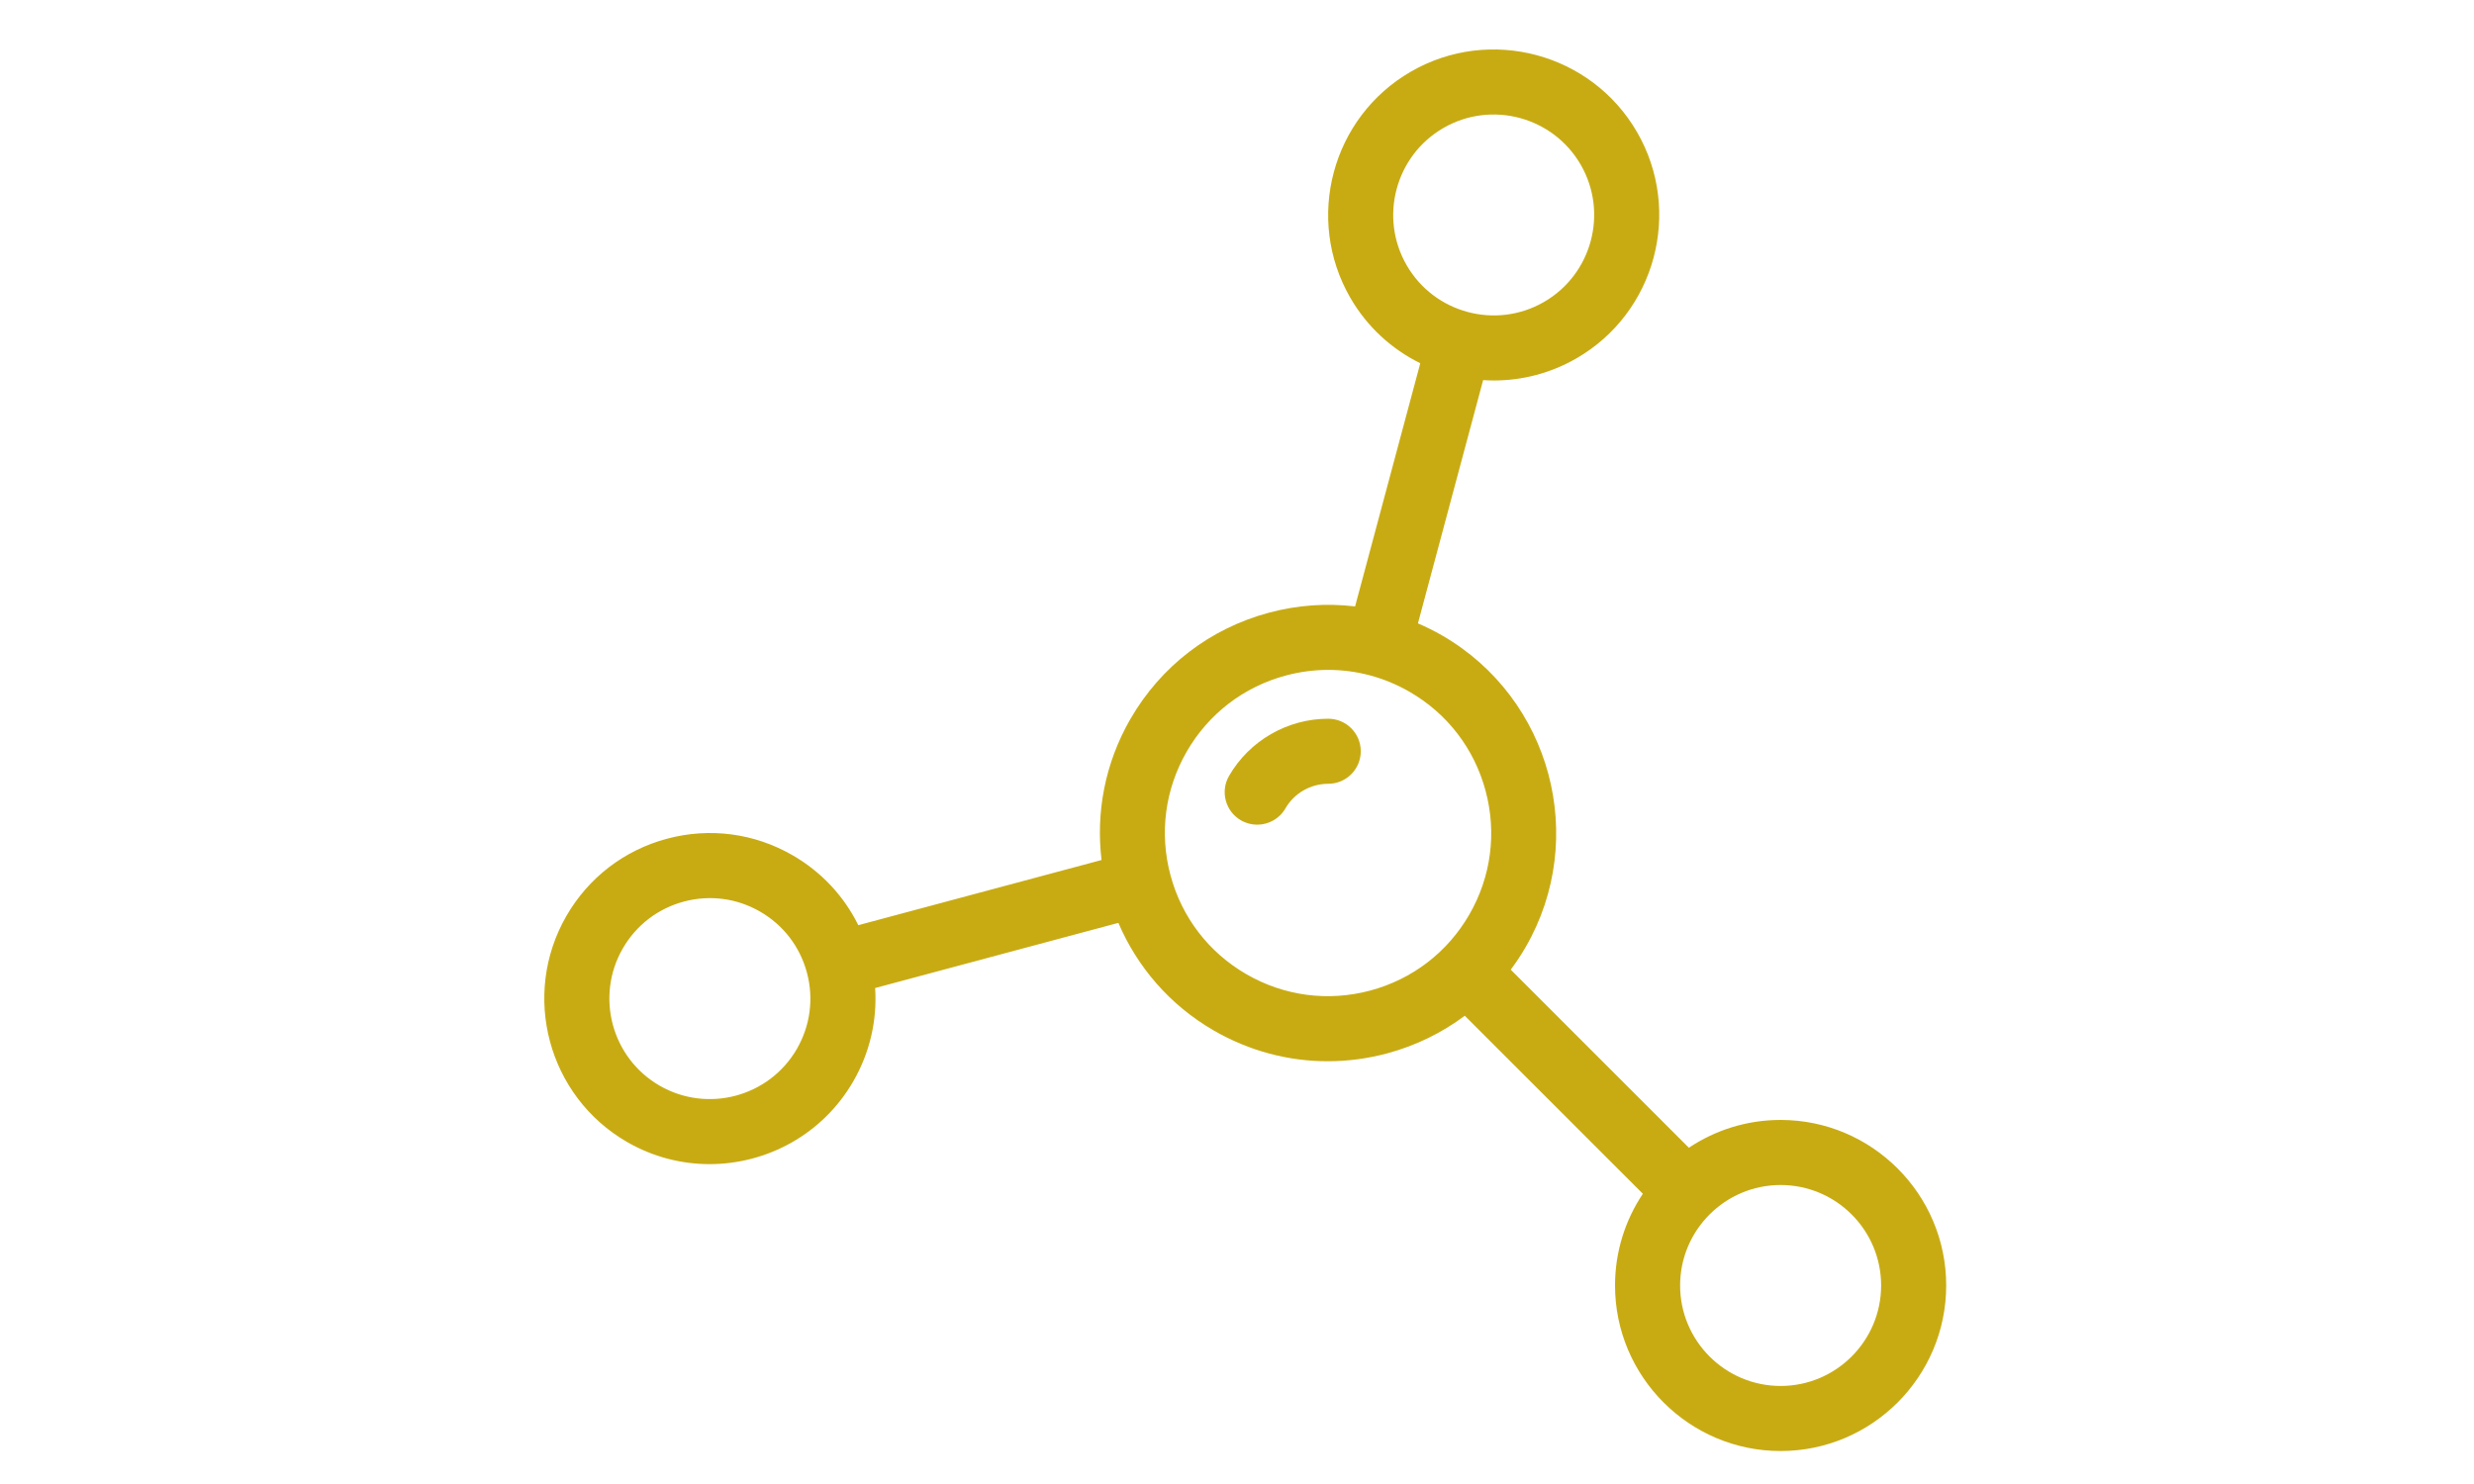 <svg width="150" height="90" viewBox="0 0 150 90" fill="none" xmlns="http://www.w3.org/2000/svg">
<path d="M107.96 67.921C105.904 67.921 103.99 68.543 102.397 69.608L91.597 58.807C91.922 58.371 92.226 57.916 92.502 57.438C96.316 50.832 94.045 42.353 87.438 38.539C86.96 38.263 86.469 38.021 85.97 37.806L89.923 23.053C90.141 23.067 90.361 23.075 90.58 23.075C92.282 23.075 94.006 22.642 95.583 21.732C100.377 18.964 102.026 12.812 99.258 8.017C96.49 3.223 90.338 1.575 85.544 4.343C80.749 7.111 79.101 13.263 81.869 18.057C82.897 19.838 84.393 21.182 86.112 22.03L82.16 36.778C80.434 36.572 78.668 36.693 76.939 37.157C73.369 38.113 70.386 40.402 68.538 43.603C66.986 46.291 66.442 49.289 66.787 52.157L52.039 56.109C51.17 54.344 49.8 52.875 48.058 51.87C45.736 50.529 43.03 50.172 40.44 50.866C37.85 51.56 35.685 53.222 34.344 55.544C31.576 60.338 33.225 66.49 38.019 69.258C39.596 70.168 41.319 70.601 43.021 70.601C46.493 70.601 49.875 68.8 51.733 65.584C52.738 63.841 53.19 61.883 53.06 59.921L67.808 55.969C68.943 58.626 70.913 60.95 73.602 62.503C75.734 63.733 78.1 64.362 80.497 64.362C81.699 64.362 82.909 64.204 84.101 63.885C85.83 63.421 87.42 62.643 88.811 61.602L99.607 72.398C98.542 73.992 97.92 75.905 97.92 77.96C97.92 83.496 102.424 88 107.959 88C113.495 88 117.999 83.496 117.999 77.96C117.999 72.425 113.495 67.921 107.96 67.921ZM85.286 16.084C83.606 13.175 84.607 9.44 87.517 7.76C90.427 6.08 94.161 7.081 95.841 9.991C97.521 12.901 96.52 16.635 93.61 18.315C90.7 19.995 86.966 18.994 85.286 16.084ZM48.316 63.611C46.636 66.52 42.902 67.521 39.992 65.841C37.082 64.161 36.082 60.427 37.762 57.517C38.575 56.108 39.89 55.099 41.462 54.678C43.034 54.257 44.676 54.473 46.086 55.287C47.491 56.098 48.498 57.408 48.921 58.975C48.922 58.979 48.923 58.983 48.924 58.987C48.925 58.991 48.927 58.996 48.928 59C49.344 60.568 49.127 62.205 48.316 63.611ZM89.085 55.466C87.764 57.753 85.631 59.39 83.08 60.074C80.528 60.757 77.863 60.407 75.575 59.086C73.287 57.765 71.651 55.632 70.967 53.081C70.284 50.529 70.635 47.864 71.955 45.576C73.276 43.288 75.409 41.652 77.96 40.968C78.812 40.74 79.677 40.627 80.536 40.627C81.386 40.627 82.23 40.738 83.052 40.957C83.062 40.96 83.071 40.964 83.081 40.967C83.087 40.968 83.094 40.969 83.1 40.97C83.917 41.193 84.712 41.522 85.465 41.957C87.753 43.277 89.389 45.41 90.073 47.962C90.756 50.513 90.406 53.178 89.085 55.466ZM107.96 84.054C104.6 84.054 101.866 81.321 101.866 77.96C101.866 74.6 104.6 71.867 107.96 71.867C111.32 71.867 114.054 74.6 114.054 77.96C114.053 81.321 111.32 84.054 107.96 84.054Z" fill="#C8AB13"/>
<path d="M80.531 43.589C78.057 43.589 75.753 44.917 74.518 47.056C73.973 47.999 74.297 49.206 75.24 49.751C75.551 49.93 75.89 50.015 76.225 50.015C76.906 50.015 77.57 49.661 77.935 49.029C78.467 48.107 79.462 47.534 80.531 47.534C81.62 47.534 82.504 46.651 82.504 45.561C82.504 44.472 81.621 43.589 80.531 43.589Z" fill="#C8AB13"/>
</svg>
